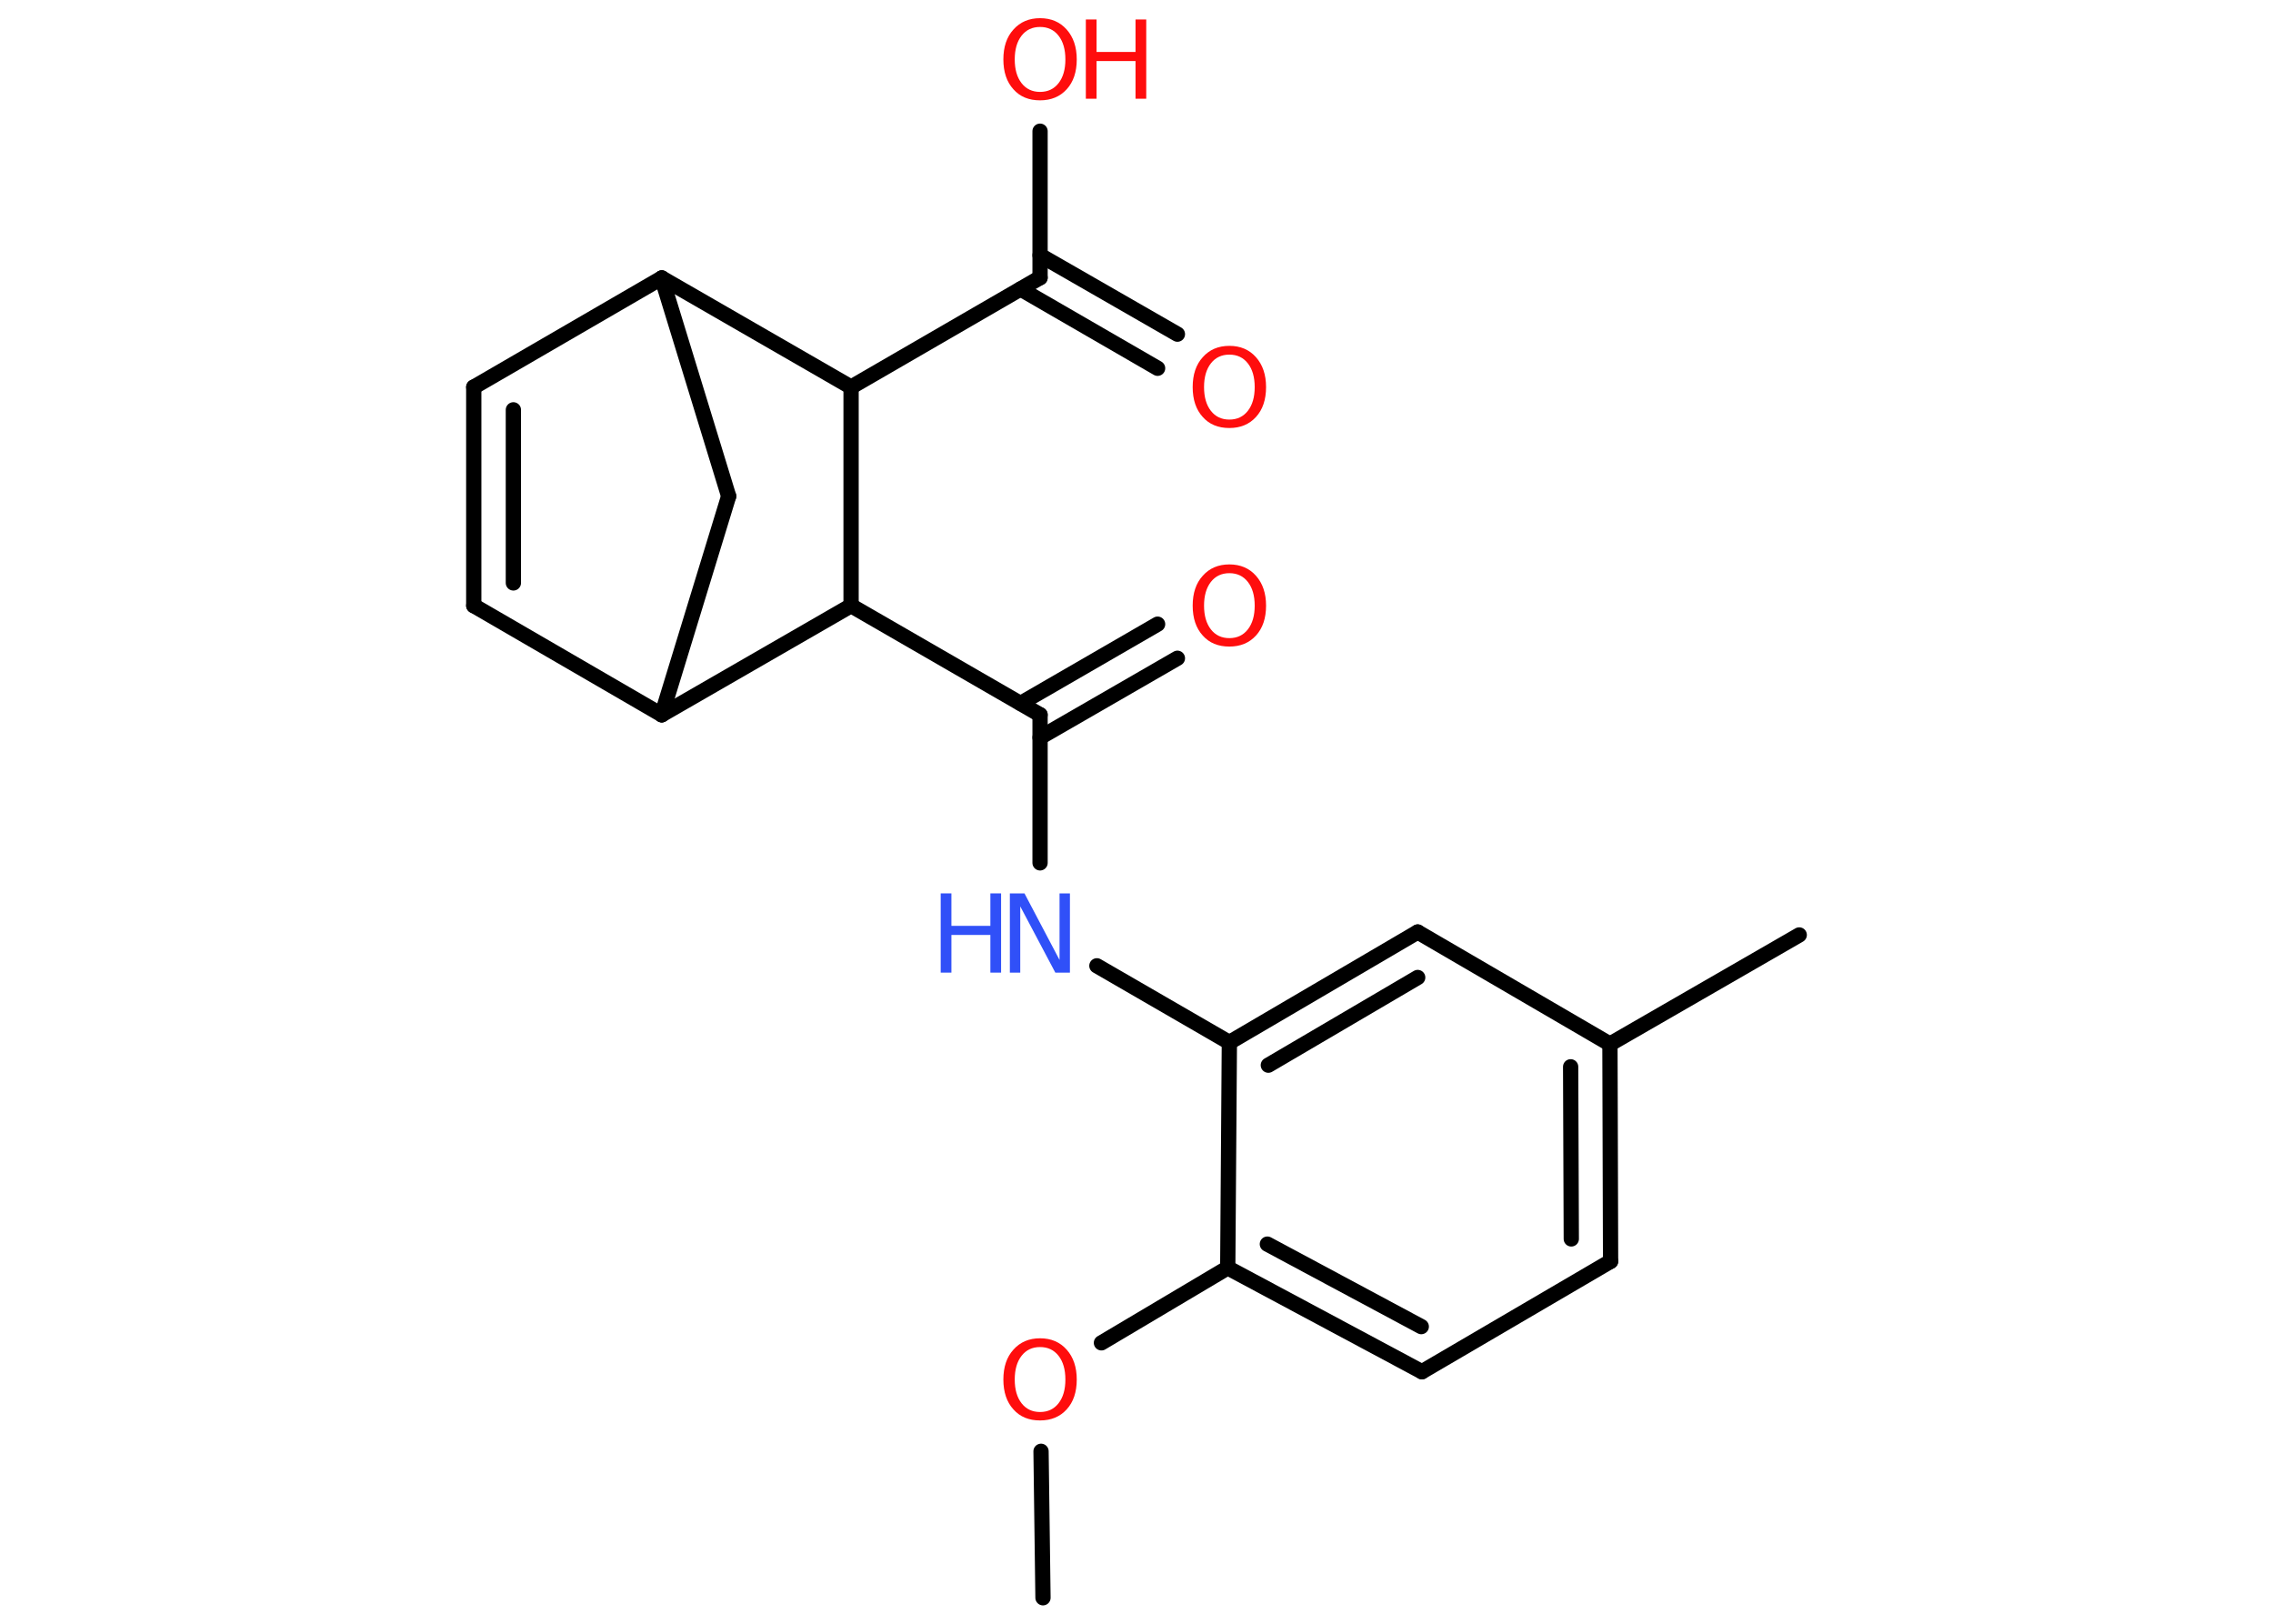 <?xml version='1.0' encoding='UTF-8'?>
<!DOCTYPE svg PUBLIC "-//W3C//DTD SVG 1.1//EN" "http://www.w3.org/Graphics/SVG/1.1/DTD/svg11.dtd">
<svg version='1.2' xmlns='http://www.w3.org/2000/svg' xmlns:xlink='http://www.w3.org/1999/xlink' width='70.0mm' height='50.0mm' viewBox='0 0 70.0 50.0'>
  <desc>Generated by the Chemistry Development Kit (http://github.com/cdk)</desc>
  <g stroke-linecap='round' stroke-linejoin='round' stroke='#000000' stroke-width='.47' fill='#FF0D0D'>
    <rect x='.0' y='.0' width='70.0' height='50.0' fill='#FFFFFF' stroke='none'/>
    <g id='mol1' class='mol'>
      <line id='mol1bnd1' class='bond' x1='32.12' y1='49.2' x2='32.06' y2='44.69'/>
      <line id='mol1bnd2' class='bond' x1='33.92' y1='41.35' x2='37.81' y2='39.04'/>
      <g id='mol1bnd3' class='bond'>
        <line x1='37.81' y1='39.04' x2='43.79' y2='42.24'/>
        <line x1='39.03' y1='38.31' x2='43.77' y2='40.85'/>
      </g>
      <line id='mol1bnd4' class='bond' x1='43.79' y1='42.24' x2='49.6' y2='38.84'/>
      <g id='mol1bnd5' class='bond'>
        <line x1='49.6' y1='38.84' x2='49.58' y2='32.15'/>
        <line x1='48.39' y1='38.15' x2='48.37' y2='32.85'/>
      </g>
      <line id='mol1bnd6' class='bond' x1='49.58' y1='32.15' x2='55.41' y2='28.79'/>
      <line id='mol1bnd7' class='bond' x1='49.58' y1='32.15' x2='43.66' y2='28.7'/>
      <g id='mol1bnd8' class='bond'>
        <line x1='43.66' y1='28.7' x2='37.86' y2='32.1'/>
        <line x1='43.66' y1='30.1' x2='39.06' y2='32.8'/>
      </g>
      <line id='mol1bnd9' class='bond' x1='37.81' y1='39.04' x2='37.86' y2='32.1'/>
      <line id='mol1bnd10' class='bond' x1='37.86' y1='32.1' x2='33.78' y2='29.74'/>
      <line id='mol1bnd11' class='bond' x1='32.03' y1='26.57' x2='32.03' y2='22.01'/>
      <g id='mol1bnd12' class='bond'>
        <line x1='31.43' y1='21.66' x2='35.65' y2='19.22'/>
        <line x1='32.03' y1='22.71' x2='36.26' y2='20.27'/>
      </g>
      <line id='mol1bnd13' class='bond' x1='32.03' y1='22.01' x2='26.21' y2='18.65'/>
      <line id='mol1bnd14' class='bond' x1='26.21' y1='18.65' x2='20.38' y2='22.01'/>
      <line id='mol1bnd15' class='bond' x1='20.38' y1='22.01' x2='14.59' y2='18.65'/>
      <g id='mol1bnd16' class='bond'>
        <line x1='14.59' y1='11.92' x2='14.59' y2='18.65'/>
        <line x1='15.81' y1='12.62' x2='15.81' y2='17.95'/>
      </g>
      <line id='mol1bnd17' class='bond' x1='14.59' y1='11.92' x2='20.38' y2='8.56'/>
      <line id='mol1bnd18' class='bond' x1='20.38' y1='8.56' x2='22.44' y2='15.28'/>
      <line id='mol1bnd19' class='bond' x1='20.38' y1='22.01' x2='22.44' y2='15.28'/>
      <line id='mol1bnd20' class='bond' x1='20.38' y1='8.56' x2='26.21' y2='11.92'/>
      <line id='mol1bnd21' class='bond' x1='26.21' y1='18.65' x2='26.21' y2='11.92'/>
      <line id='mol1bnd22' class='bond' x1='26.21' y1='11.92' x2='32.03' y2='8.55'/>
      <g id='mol1bnd23' class='bond'>
        <line x1='32.03' y1='7.86' x2='36.26' y2='10.29'/>
        <line x1='31.43' y1='8.9' x2='35.65' y2='11.34'/>
      </g>
      <line id='mol1bnd24' class='bond' x1='32.03' y1='8.55' x2='32.03' y2='4.04'/>
      <path id='mol1atm2' class='atom' d='M32.03 41.48q-.36 .0 -.57 .27q-.21 .27 -.21 .73q.0 .46 .21 .73q.21 .27 .57 .27q.36 .0 .57 -.27q.21 -.27 .21 -.73q.0 -.46 -.21 -.73q-.21 -.27 -.57 -.27zM32.03 41.21q.51 .0 .82 .35q.31 .35 .31 .92q.0 .58 -.31 .92q-.31 .34 -.82 .34q-.52 .0 -.82 -.34q-.31 -.34 -.31 -.92q.0 -.58 .31 -.92q.31 -.35 .82 -.35z' stroke='none'/>
      <g id='mol1atm10' class='atom'>
        <path d='M31.11 27.51h.44l1.08 2.05v-2.05h.32v2.44h-.45l-1.08 -2.04v2.04h-.32v-2.44z' stroke='none' fill='#3050F8'/>
        <path d='M28.97 27.51h.33v1.0h1.2v-1.0h.33v2.44h-.33v-1.16h-1.2v1.16h-.33v-2.44z' stroke='none' fill='#3050F8'/>
      </g>
      <path id='mol1atm12' class='atom' d='M37.86 17.65q-.36 .0 -.57 .27q-.21 .27 -.21 .73q.0 .46 .21 .73q.21 .27 .57 .27q.36 .0 .57 -.27q.21 -.27 .21 -.73q.0 -.46 -.21 -.73q-.21 -.27 -.57 -.27zM37.86 17.38q.51 .0 .82 .35q.31 .35 .31 .92q.0 .58 -.31 .92q-.31 .34 -.82 .34q-.52 .0 -.82 -.34q-.31 -.34 -.31 -.92q.0 -.58 .31 -.92q.31 -.35 .82 -.35z' stroke='none'/>
      <path id='mol1atm21' class='atom' d='M37.86 10.92q-.36 .0 -.57 .27q-.21 .27 -.21 .73q.0 .46 .21 .73q.21 .27 .57 .27q.36 .0 .57 -.27q.21 -.27 .21 -.73q.0 -.46 -.21 -.73q-.21 -.27 -.57 -.27zM37.86 10.65q.51 .0 .82 .35q.31 .35 .31 .92q.0 .58 -.31 .92q-.31 .34 -.82 .34q-.52 .0 -.82 -.34q-.31 -.34 -.31 -.92q.0 -.58 .31 -.92q.31 -.35 .82 -.35z' stroke='none'/>
      <g id='mol1atm22' class='atom'>
        <path d='M32.03 .83q-.36 .0 -.57 .27q-.21 .27 -.21 .73q.0 .46 .21 .73q.21 .27 .57 .27q.36 .0 .57 -.27q.21 -.27 .21 -.73q.0 -.46 -.21 -.73q-.21 -.27 -.57 -.27zM32.03 .56q.51 .0 .82 .35q.31 .35 .31 .92q.0 .58 -.31 .92q-.31 .34 -.82 .34q-.52 .0 -.82 -.34q-.31 -.34 -.31 -.92q.0 -.58 .31 -.92q.31 -.35 .82 -.35z' stroke='none'/>
        <path d='M33.44 .6h.33v1.0h1.2v-1.0h.33v2.44h-.33v-1.16h-1.2v1.16h-.33v-2.44z' stroke='none'/>
      </g>
    </g>
  </g>
</svg>
